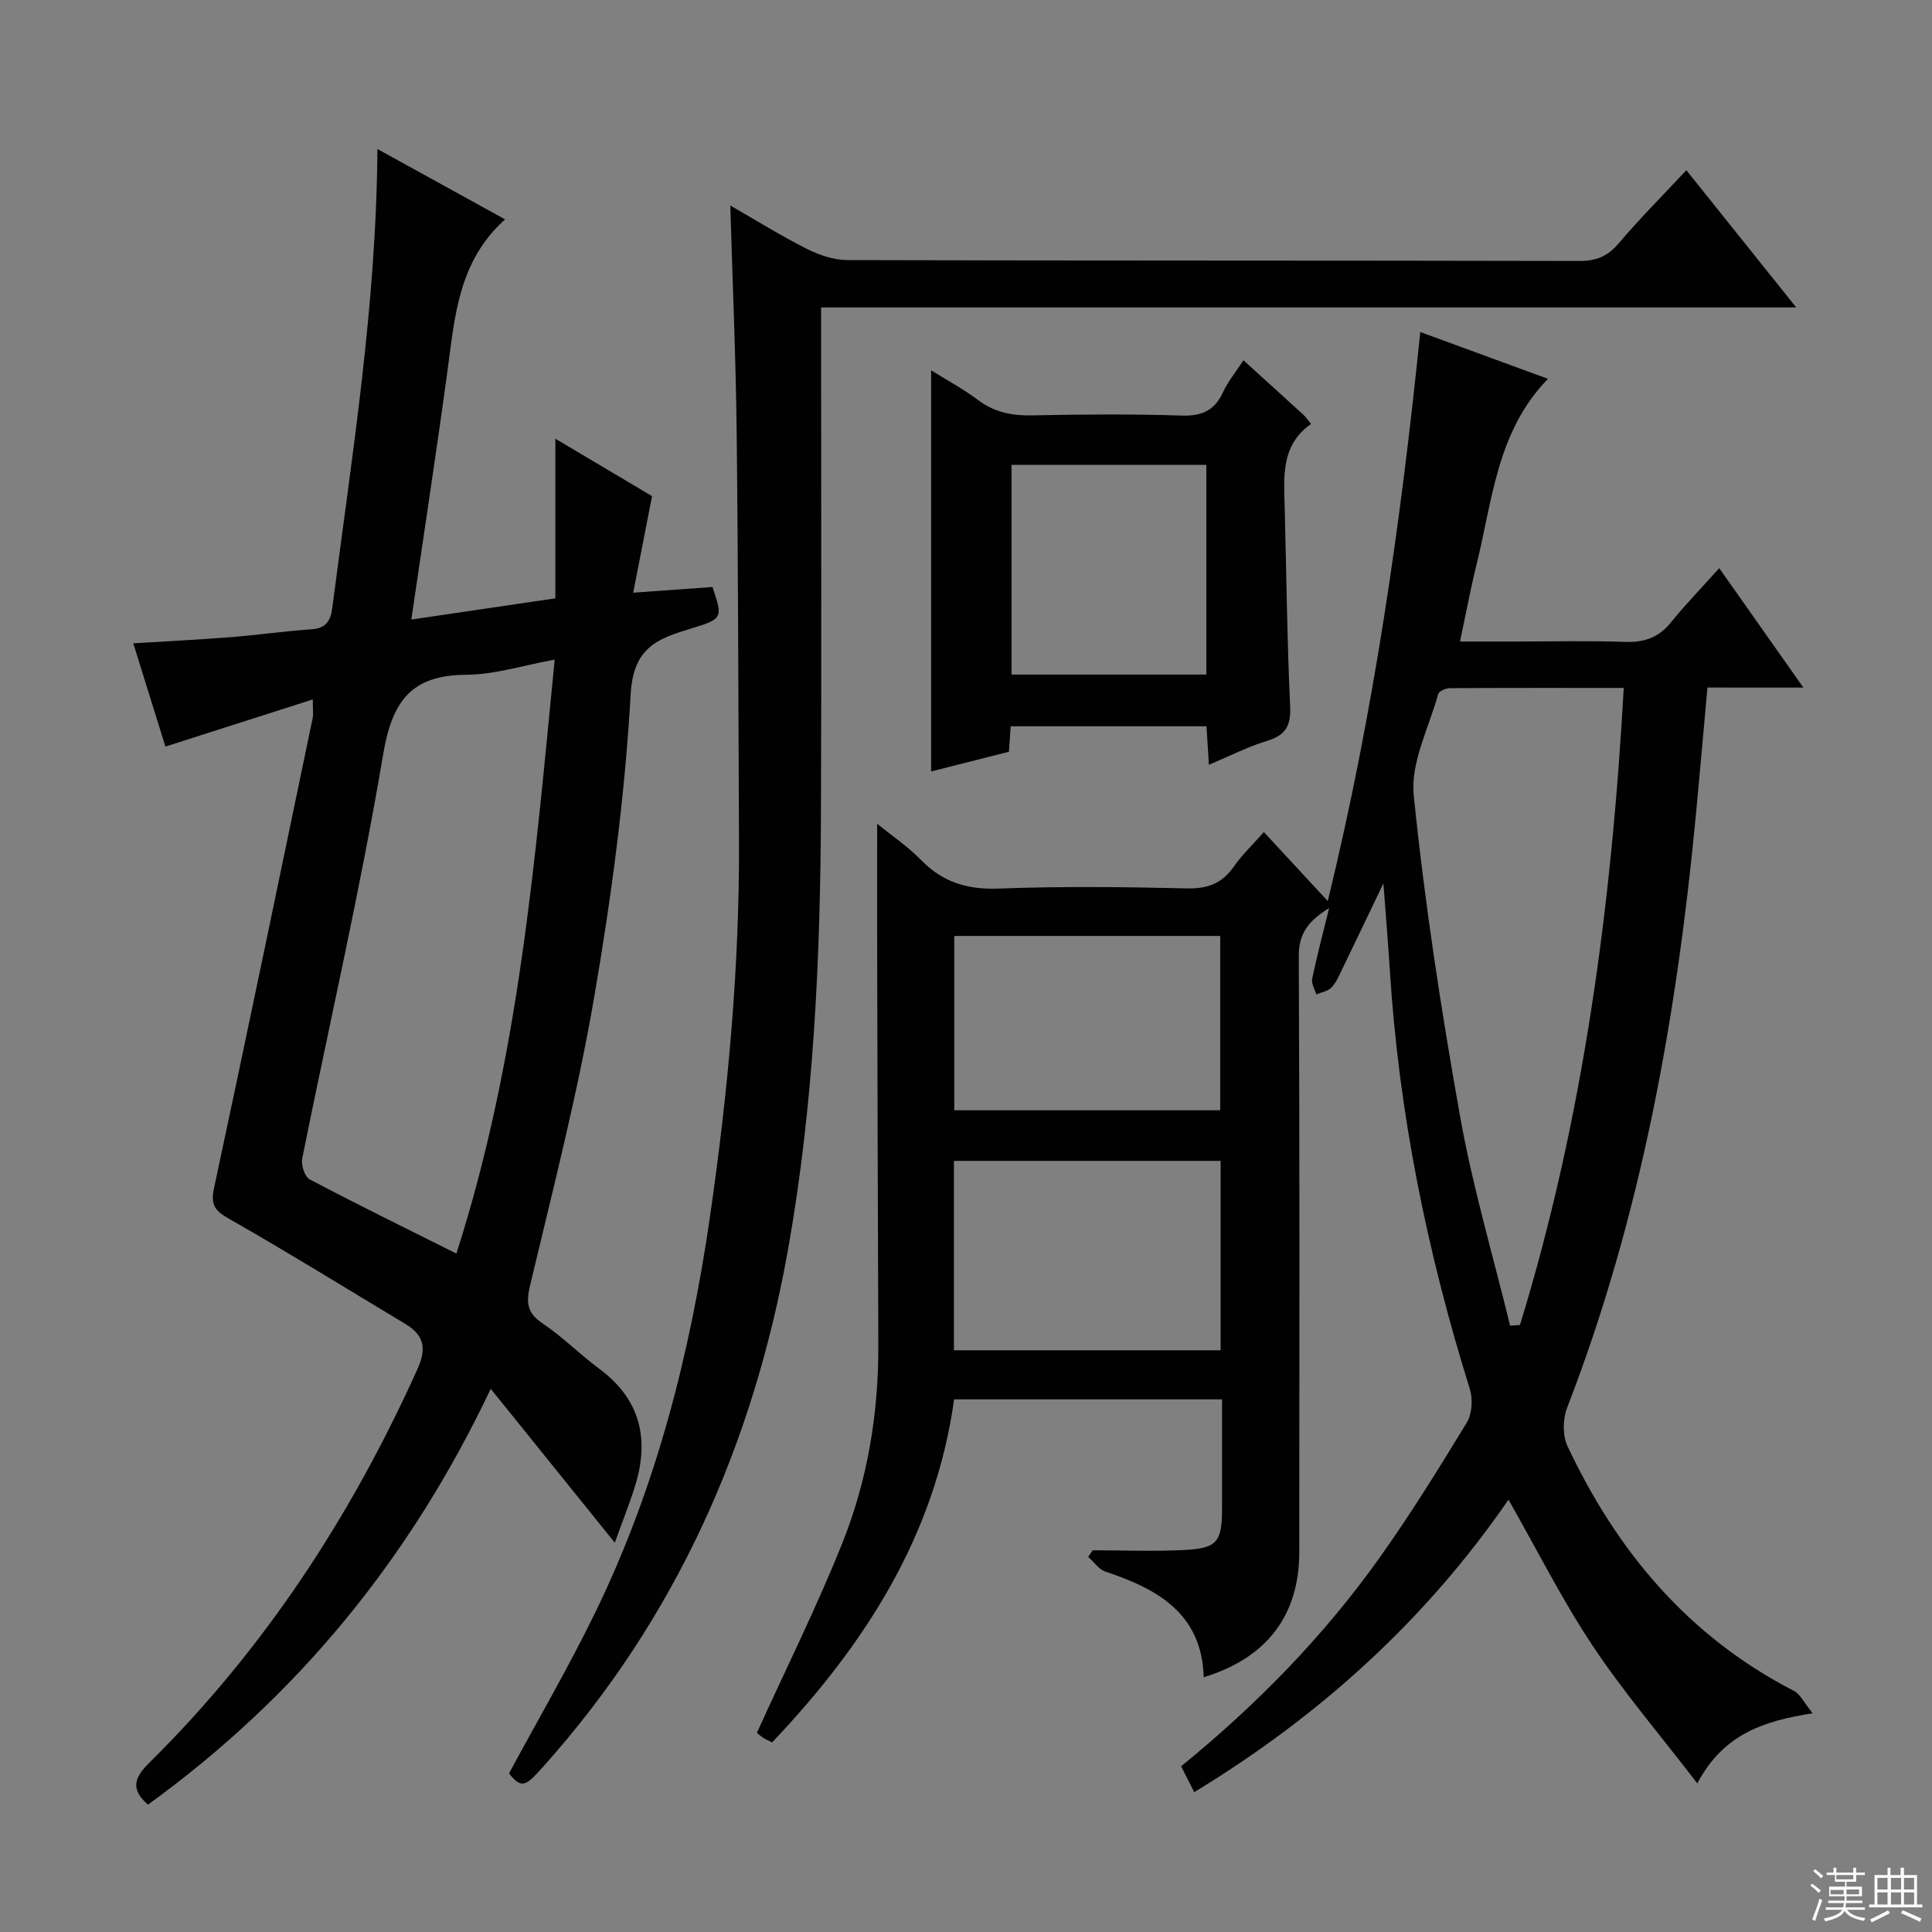 <svg enable-background="new 0 0 400 400" viewBox="0 0 400 400" xmlns="http://www.w3.org/2000/svg"><rect x="0" y="0" width="400" height="400" fill="#808080" stroke="none"/><g fill="#010102"><path d="m353.51 142.35c-.82 9.09-1.56 17.51-2.35 25.91-3.98 42.14-11.34 83.53-26.71 123.21-.89 2.31-.96 5.69.06 7.88 10.24 21.82 25.07 39.49 46.87 50.71 1.36.7 2.15 2.5 3.92 4.66-10.41 1.6-18.58 4.47-23.89 14.51-7.77-10.11-15.32-18.95-21.71-28.56-6.32-9.51-11.47-19.79-17.38-30.18-17.13 24.87-38.98 44.71-65.07 60.56-.91-1.8-1.77-3.5-2.71-5.36 15.68-12.78 29.51-26.92 41.05-43.13 6.45-9.06 12.33-18.55 18.11-28.06 1.09-1.8 1.26-4.84.61-6.93-8.85-28.33-14.72-57.2-16.57-86.85-.35-5.56-.82-11.12-1.32-17.83-3.14 6.55-5.8 12.13-8.5 17.69-.65 1.34-1.24 2.81-2.24 3.86-.74.78-2.09.99-3.16 1.45-.31-1.08-1.06-2.25-.85-3.23.97-4.68 2.2-9.3 3.52-14.67-4.24 2.66-6.32 5.22-6.29 9.95.19 41.16.13 82.31.1 123.47-.01 13.03-6.75 21.89-19.78 25.84-.4-13.21-9.54-18.26-20.34-21.86-1.38-.46-2.39-2.01-3.58-3.05.31-.46.62-.91.93-1.37 6.43 0 12.87.28 19.28-.08 6.5-.36 7.49-1.77 7.5-8.43 0-7.47 0-14.95 0-22.74-18.63 0-36.88 0-55.47 0-3.94 28.27-18.49 50.8-37.68 71.02-.8-.41-1.4-.64-1.92-1-.67-.46-1.26-1.02-1.23-1 6.05-13.32 12.42-26.08 17.69-39.27 5.21-13.03 7.5-26.82 7.45-40.93-.11-26.66-.17-53.31-.24-79.97-.02-9.12 0-18.24 0-28.02 2.99 2.44 6.35 4.7 9.12 7.54 4.5 4.61 9.61 6.12 16.06 5.88 12.98-.49 25.99-.34 38.98-.04 4.29.1 7.27-1.04 9.7-4.54 1.69-2.44 3.9-4.51 6.2-7.12 4.29 4.63 8.41 9.08 13.23 14.29 9.53-39.1 15.1-78.02 19.15-117.82 9.05 3.32 17.68 6.48 26.44 9.69-10.62 10.91-11.49 25.21-14.81 38.55-1.23 4.96-2.16 10-3.4 15.84h11.16c7.66 0 15.34-.19 22.99.08 3.99.14 6.99-.9 9.53-4.05 3.02-3.74 6.38-7.2 9.99-11.22 6.09 8.64 11.4 16.18 17.42 24.73-7.33-.01-13.52-.01-19.86-.01zm-40.86 132.11c.68-.04 1.36-.09 2.04-.13 13.13-42.79 18.97-86.76 21.49-131.9-12.46 0-24.24-.03-36.02.05-.83.01-2.24.61-2.4 1.21-1.92 6.97-5.75 14.21-5.06 20.97 2.25 22.25 5.67 44.42 9.59 66.45 2.6 14.61 6.85 28.91 10.36 43.35zm-59.93 5.1c0-13.23 0-26.13 0-39.21-18.52 0-36.75 0-55.22 0v39.21zm-.09-49.69c0-12.35 0-24.21 0-36.09-18.6 0-36.81 0-55.06 0v36.09z"/><path d="m64.76 144.81c-10.54 3.37-20.44 6.53-30.51 9.76-2.07-6.65-4.28-13.73-6.66-21.38 7.03-.43 13.58-.75 20.11-1.27 5.62-.44 11.22-1.25 16.84-1.64 2.97-.2 3.92-1.79 4.25-4.38 4.04-31.29 9.12-62.48 9.35-95.05 8.8 4.85 17.22 9.5 26.43 14.57-9.7 8.72-10.4 20.13-11.92 31.33-2.3 16.9-4.89 33.75-7.49 51.52 10.1-1.49 19.69-2.9 29.82-4.39 0-10.96 0-21.55 0-33.05 7.21 4.28 13.93 8.27 20.02 11.89-1.29 6.6-2.49 12.8-3.9 19.99 6.3-.45 11.33-.82 16.41-1.18 2.14 6.39 2.2 6.59-4.42 8.6-6.96 2.11-11.98 3.88-12.52 13.63-1.18 21-3.99 42-7.56 62.75-3.45 20.07-8.57 39.86-13.28 59.7-.86 3.64-.54 5.68 2.66 7.83 4.13 2.77 7.68 6.38 11.68 9.35 8.51 6.31 10.44 14.54 7.41 24.28-1.1 3.53-2.48 6.97-4.19 11.73-9.04-11.21-17.09-21.18-25.69-31.86-16.75 35.33-40.17 63.78-70.96 86.09-3.59-3.11-2.93-5.51.21-8.61 23.84-23.54 41.84-51.07 55.57-81.55 1.98-4.39 1.34-7.05-2.52-9.38-12.1-7.26-24.09-14.7-36.35-21.68-2.93-1.67-4.01-2.8-3.26-6.32 6.95-32.44 13.68-64.92 20.44-97.4.17-.8.03-1.64.03-3.88zm29.73 114.73c12.94-40.32 16.27-81.28 20.35-122.97-6.61 1.2-12.44 3.1-18.28 3.13-11.57.07-15.4 5.56-17.27 16.69-4.7 27.96-11.13 55.62-16.71 83.43-.27 1.34.49 3.8 1.51 4.34 9.79 5.17 19.74 10.05 30.4 15.38z"/><path d="m349.14 35.24c7.67 9.57 14.93 18.64 22.75 28.41-67.51 0-134.32 0-201.89 0v5.82c0 32.83.1 65.66-.03 98.49-.12 30.46-1.48 60.84-6.85 90.92-7.18 40.14-23.16 76.13-50.51 106.72-3.56 3.99-4.52 5.03-7.22 1.56 6.06-11.25 12.5-22.26 18.04-33.7 12.49-25.78 19.45-53.22 23.55-81.48 3.75-25.88 6.15-51.84 6.02-78-.14-28.12-.16-56.25-.48-84.37-.17-15.43-.85-30.86-1.32-47.06 5.59 3.2 10.63 6.36 15.92 9.01 2.55 1.28 5.58 2.28 8.39 2.29 50.5.14 100.99.06 151.49.18 3.49.01 5.84-.96 8.11-3.62 4.29-5.07 8.99-9.77 14.03-15.17z"/><path d="m257.44 74.59c4.54 4.12 8.49 7.69 12.41 11.28.48.44.85 1 1.59 1.9-6.34 4.45-5.62 11.07-5.45 17.56.35 13.64.49 27.29 1.12 40.91.19 4.05-.95 6-4.8 7.16-3.93 1.19-7.64 3.1-12.02 4.94-.18-2.83-.33-5.21-.5-7.97-13.36 0-26.74 0-40.54 0-.11 1.57-.22 3.18-.36 5.27-5.42 1.37-10.97 2.78-16.11 4.08 0-27.63 0-55.16 0-83.05 3.1 1.94 6.58 3.8 9.7 6.14 3.4 2.55 7.01 3.27 11.17 3.19 10.33-.21 20.67-.3 30.98.04 4.23.14 6.85-1.06 8.61-4.89 1.03-2.22 2.65-4.16 4.2-6.56zm-7.68 21.66c-13.68 0-26.93 0-40.33 0v43.41h40.33c0-14.51 0-28.76 0-43.41z"/></g><path d="m374.8 390.4.4-.4c.7.5 1.3 1 1.8 1.4l-.5.5c-.5-.6-1.1-1.1-1.7-1.5zm1 7.3-.6-.3c.5-1.4 1.1-2.8 1.5-4.3.2.1.4.2.6.3-.5 1.3-1 2.8-1.5 4.3zm-.4-10.3.4-.4c.4.3 1 .8 1.7 1.4l-.5.5c-.4-.5-1-1-1.6-1.5zm2.5.3h1.7v-1h.6v1h3.5v-1h.6v1h1.8v.5h-1.8v1.4h-2v1h3.2v2h-3.2v.9h3.3v.5h-3.4c0 .3-.1.6-.1.9h4v.5h-3.7c.7.9 1.9 1.5 3.8 1.7-.1.2-.2.4-.3.6-2.1-.4-3.5-1.1-4-2.1-.4 1-1.8 1.7-4 2.2-.1-.2-.2-.4-.3-.6 2.1-.4 3.4-1 3.8-1.8h-3.4v-.5h3.6c.1-.3.1-.6.2-.9h-3.3v-.5h3.4c0-.3 0-.6 0-.9h-3.2v-2h3.3v-1h-2.1v-1.4h-1.7v-.5zm1.1 3.5v1h2.7c0-.3 0-.4 0-.4 0-.1 0-.2 0-.2 0-.1 0-.2 0-.3h-2.7zm1.2-3v.9h3.5v-.9zm4.7 3h-2.6v.6.4h2.6z" fill="#fbfcfa"/><path d="m393.6 386.7h.6v1.5h2.7v6.1h1.1v.6h-11v-.6h1.1v-6.1h2.7v-1.5h.6v1.5h2.1v-1.5zm-2.7 8.8.4.6c-1.2.6-2.5 1.3-3.8 1.9-.1-.2-.2-.4-.3-.6 1.2-.6 2.5-1.2 3.7-1.9zm-2.2-6.7v2.4h2.1v-2.4zm0 3v2.5h2.1v-2.5zm2.8-3v2.4h2.1v-2.4zm0 3v2.5h2.1v-2.5zm6 6.1c-1.4-.7-2.7-1.3-3.9-1.8l.3-.6c1.5.6 2.7 1.2 3.9 1.7zm-1.2-9.1h-2.1v2.4h2.1zm-2.1 3v2.5h2.1v-2.5z" fill="#fbfcfa"/></svg>